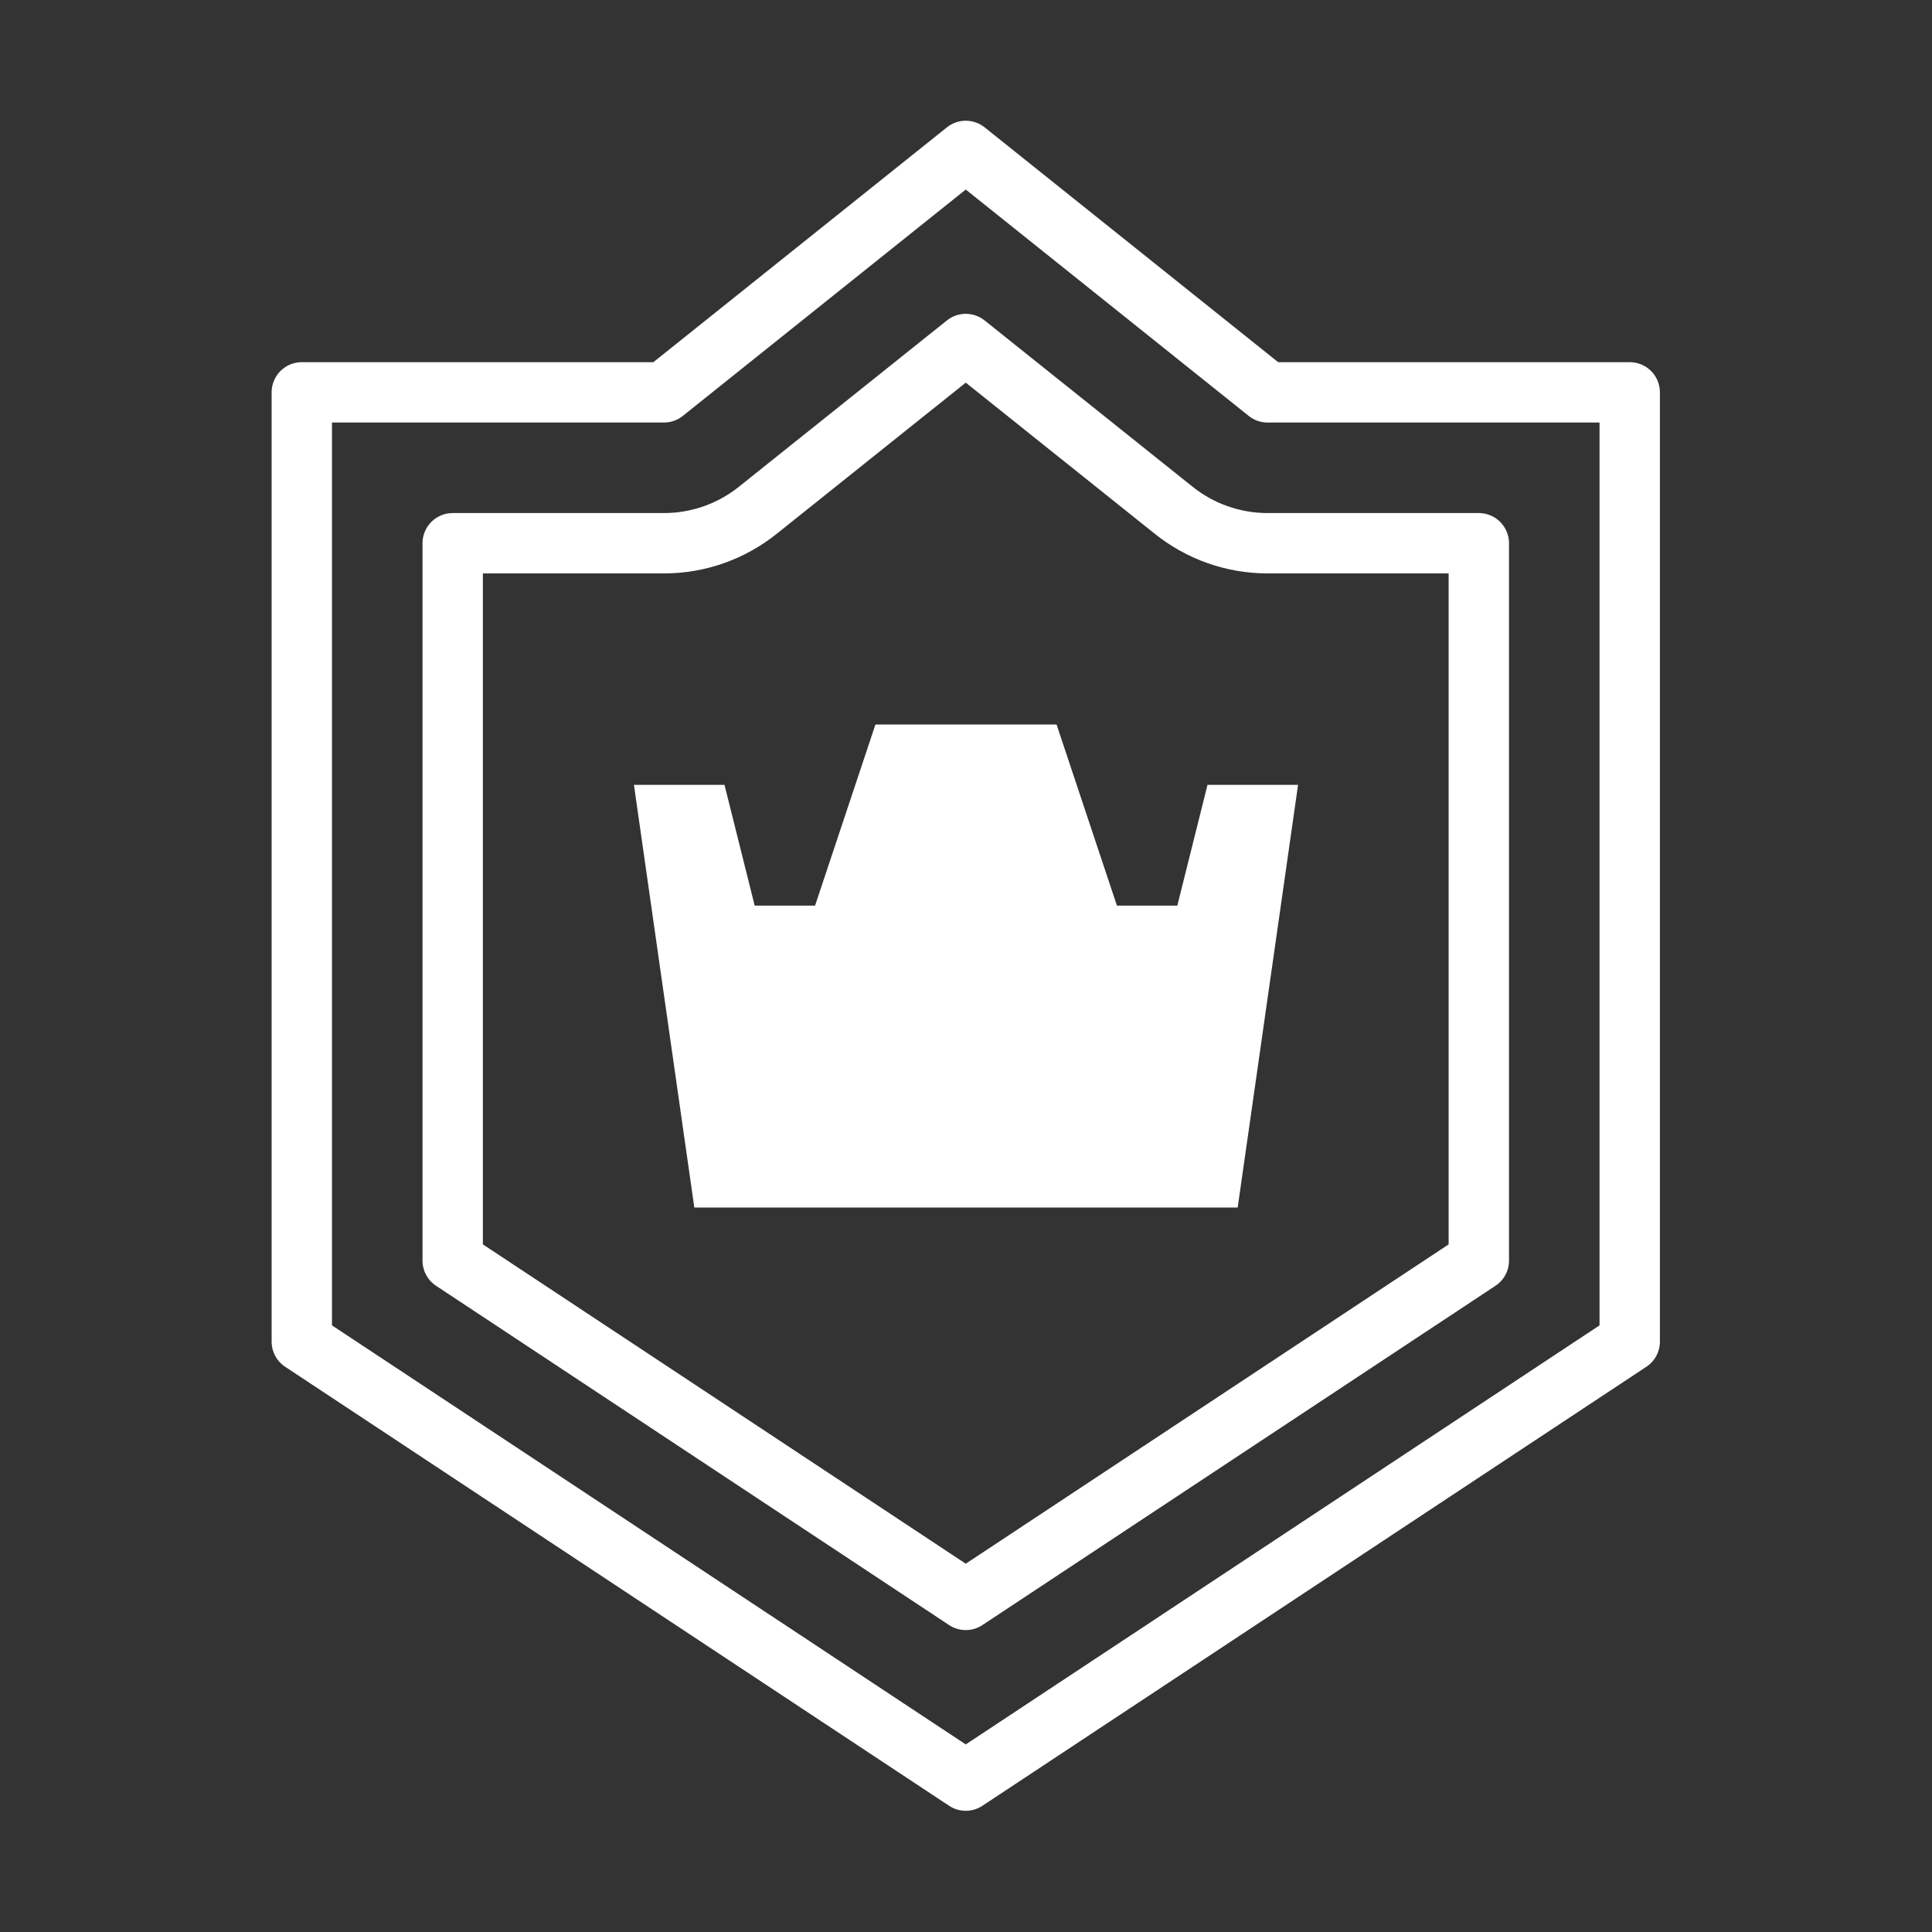 <?xml version="1.0" encoding="UTF-8"?>
<svg xmlns="http://www.w3.org/2000/svg" xmlns:xlink="http://www.w3.org/1999/xlink" viewBox="0 0 64 64" width="64px" height="64px">
<rect x="0" y="0" width="64" height="64" fill="#333333" stroke="none"/>
<g id="surface4052390">
<path style="fill:none;stroke-width:5.375;stroke-linecap:butt;stroke-linejoin:round;stroke:rgb(100%,100%,100%);stroke-opacity:1;stroke-miterlimit:10;" d="M 145.125 119.468 L 86 158.562 L 26.875 119.468 L 26.875 34.938 L 59.125 34.938 L 86 13.438 L 112.875 34.938 L 145.125 34.938 Z M 145.125 119.468 " transform="matrix(0.372,0,0,0.372,0,0)"/>
<path style="fill:none;stroke-width:5.375;stroke-linecap:butt;stroke-linejoin:round;stroke:rgb(100%,100%,100%);stroke-opacity:1;stroke-miterlimit:10;" d="M 131.688 48.375 L 131.688 112.256 L 86 142.469 L 40.312 112.256 L 40.312 48.375 L 59.125 48.375 C 62.19 48.375 65.14 47.325 67.513 45.415 L 86 30.633 L 104.487 45.415 C 106.86 47.325 109.81 48.375 112.875 48.375 Z M 131.688 48.375 " transform="matrix(0.372,0,0,0.372,0,0)"/>
<path style=" stroke:none;fill-rule:nonzero;fill:rgb(100%,100%,100%);fill-opacity:1;" d="M 43 26 L 41 40 L 23 40 L 21 26 L 24 26 L 25 30 L 27 30 L 29 24 L 35 24 L 37 30 L 39 30 L 40 26 Z M 43 26 "/>
</g>
</svg>
